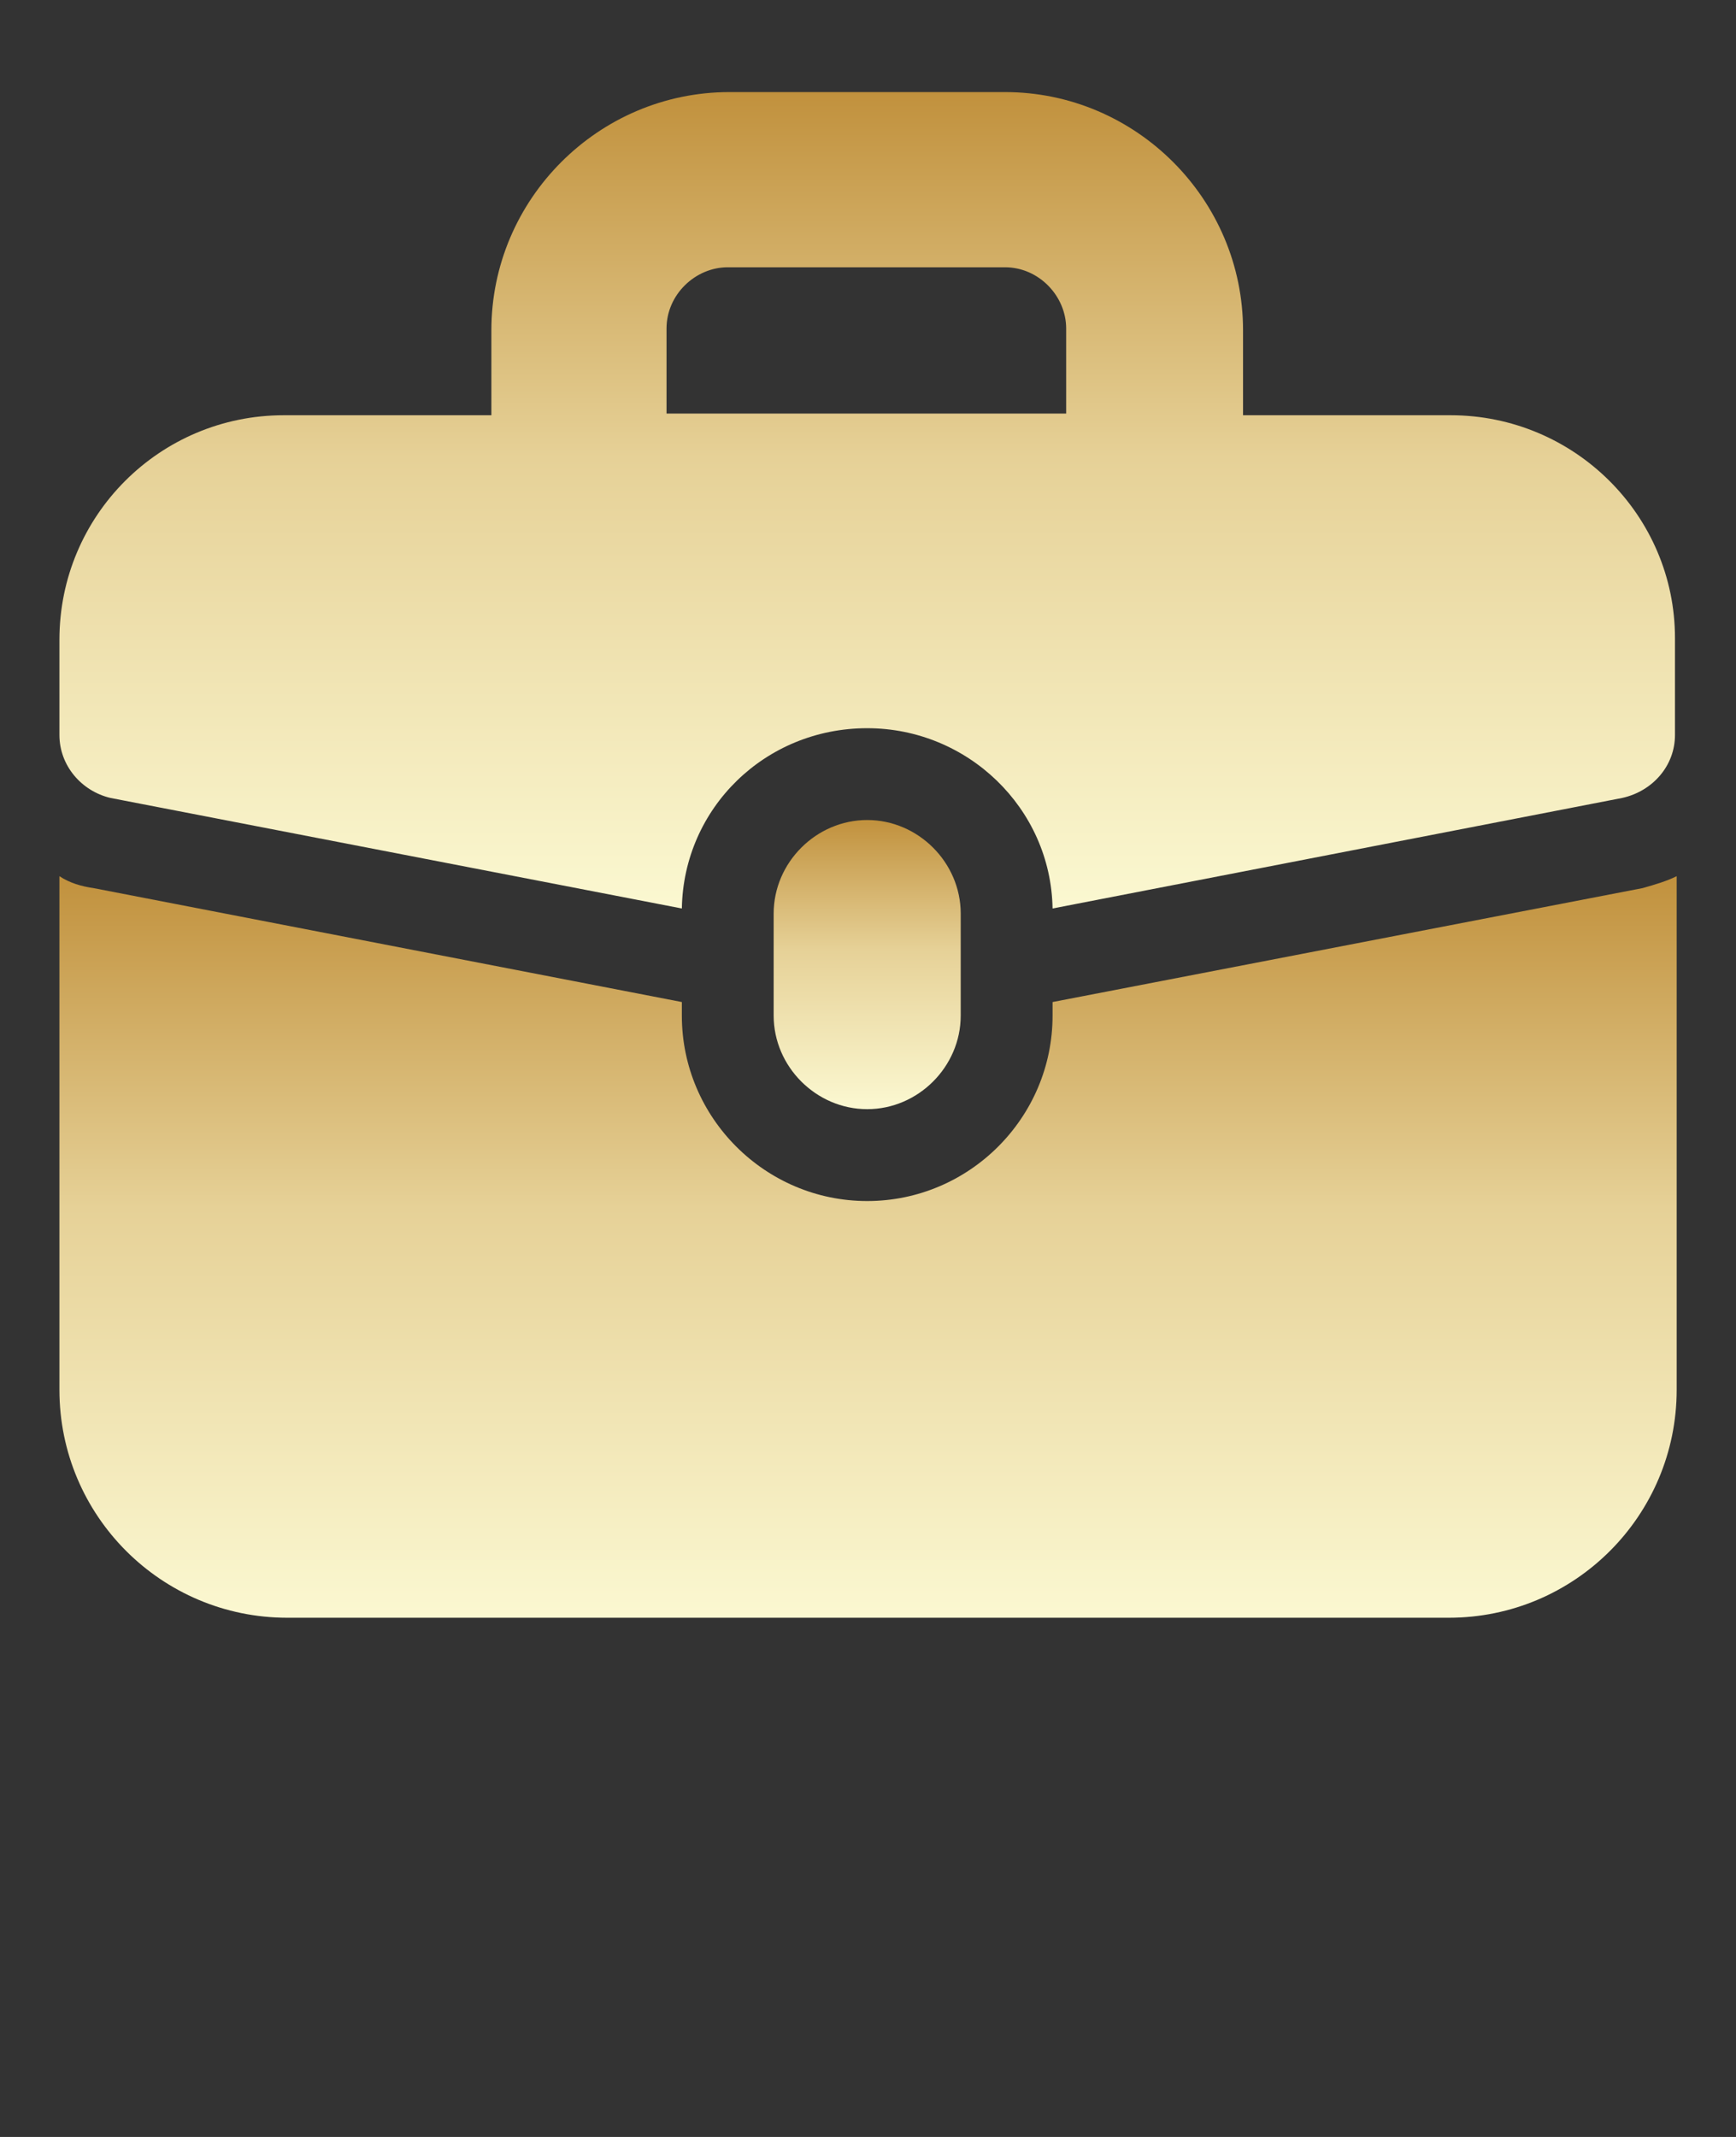 <svg width="91" height="112" viewBox="0 0 91 112" fill="none" xmlns="http://www.w3.org/2000/svg">
<rect x="0" y="0" width="91" height="112" fill="#333333" stroke="none"/>
<path d="M55.175 52.518V53.232C55.175 58.58 50.807 62.948 45.458 62.948C40.109 62.948 35.742 58.58 35.742 53.232V52.518L4.898 46.546C4.274 46.457 3.65 46.278 3.115 45.922V72.843C3.115 79.44 8.464 84.788 15.06 84.788H75.945C82.541 84.788 87.89 79.44 87.89 72.843V45.922C87.355 46.189 86.731 46.368 86.107 46.546L55.175 52.518Z" fill="url(#paint0_linear_412:463)"/>
<path d="M76.034 21.763H65.159V17.306C65.159 10.442 59.543 4.826 52.679 4.826H38.237C31.373 4.826 25.758 10.442 25.758 17.306V21.763H14.882C8.375 21.763 3.115 27.023 3.115 33.53V38.522C3.115 40.127 4.274 41.464 5.79 41.821L35.742 47.615C35.831 42.355 40.109 38.166 45.458 38.166C50.718 38.166 55.086 42.355 55.175 47.615L85.037 41.821C86.642 41.464 87.801 40.127 87.801 38.522V33.441C87.801 27.023 82.541 21.763 76.034 21.763ZM34.939 17.217C34.939 15.434 36.455 14.008 38.148 14.008H52.679C54.462 14.008 55.888 15.523 55.888 17.217V21.674H34.939V17.217Z" fill="url(#paint1_linear_412:463)"/>
<path d="M50.36 53.23V47.881C50.36 45.207 48.132 42.978 45.458 42.978C42.783 42.978 40.555 45.207 40.555 47.881V53.23C40.555 55.904 42.783 58.133 45.458 58.133C48.132 58.133 50.36 55.904 50.36 53.23Z" fill="url(#paint2_linear_412:463)"/>
<defs>
<linearGradient id="paint0_linear_412:463" x1="45.39" y1="84.788" x2="45.39" y2="45.922" gradientUnits="userSpaceOnUse">
<stop stop-color="#FBF8D1"/>
<stop offset="0.552" stop-color="#E6D197"/>
<stop offset="1" stop-color="#C1913D"/>
</linearGradient>
<linearGradient id="paint1_linear_412:463" x1="45.345" y1="47.615" x2="45.345" y2="4.826" gradientUnits="userSpaceOnUse">
<stop stop-color="#FBF8D1"/>
<stop offset="0.552" stop-color="#E6D197"/>
<stop offset="1" stop-color="#C1913D"/>
</linearGradient>
<linearGradient id="paint2_linear_412:463" x1="45.444" y1="58.133" x2="45.444" y2="42.978" gradientUnits="userSpaceOnUse">
<stop stop-color="#FBF8D1"/>
<stop offset="0.552" stop-color="#E6D197"/>
<stop offset="1" stop-color="#C1913D"/>
</linearGradient>
</defs>
</svg>
